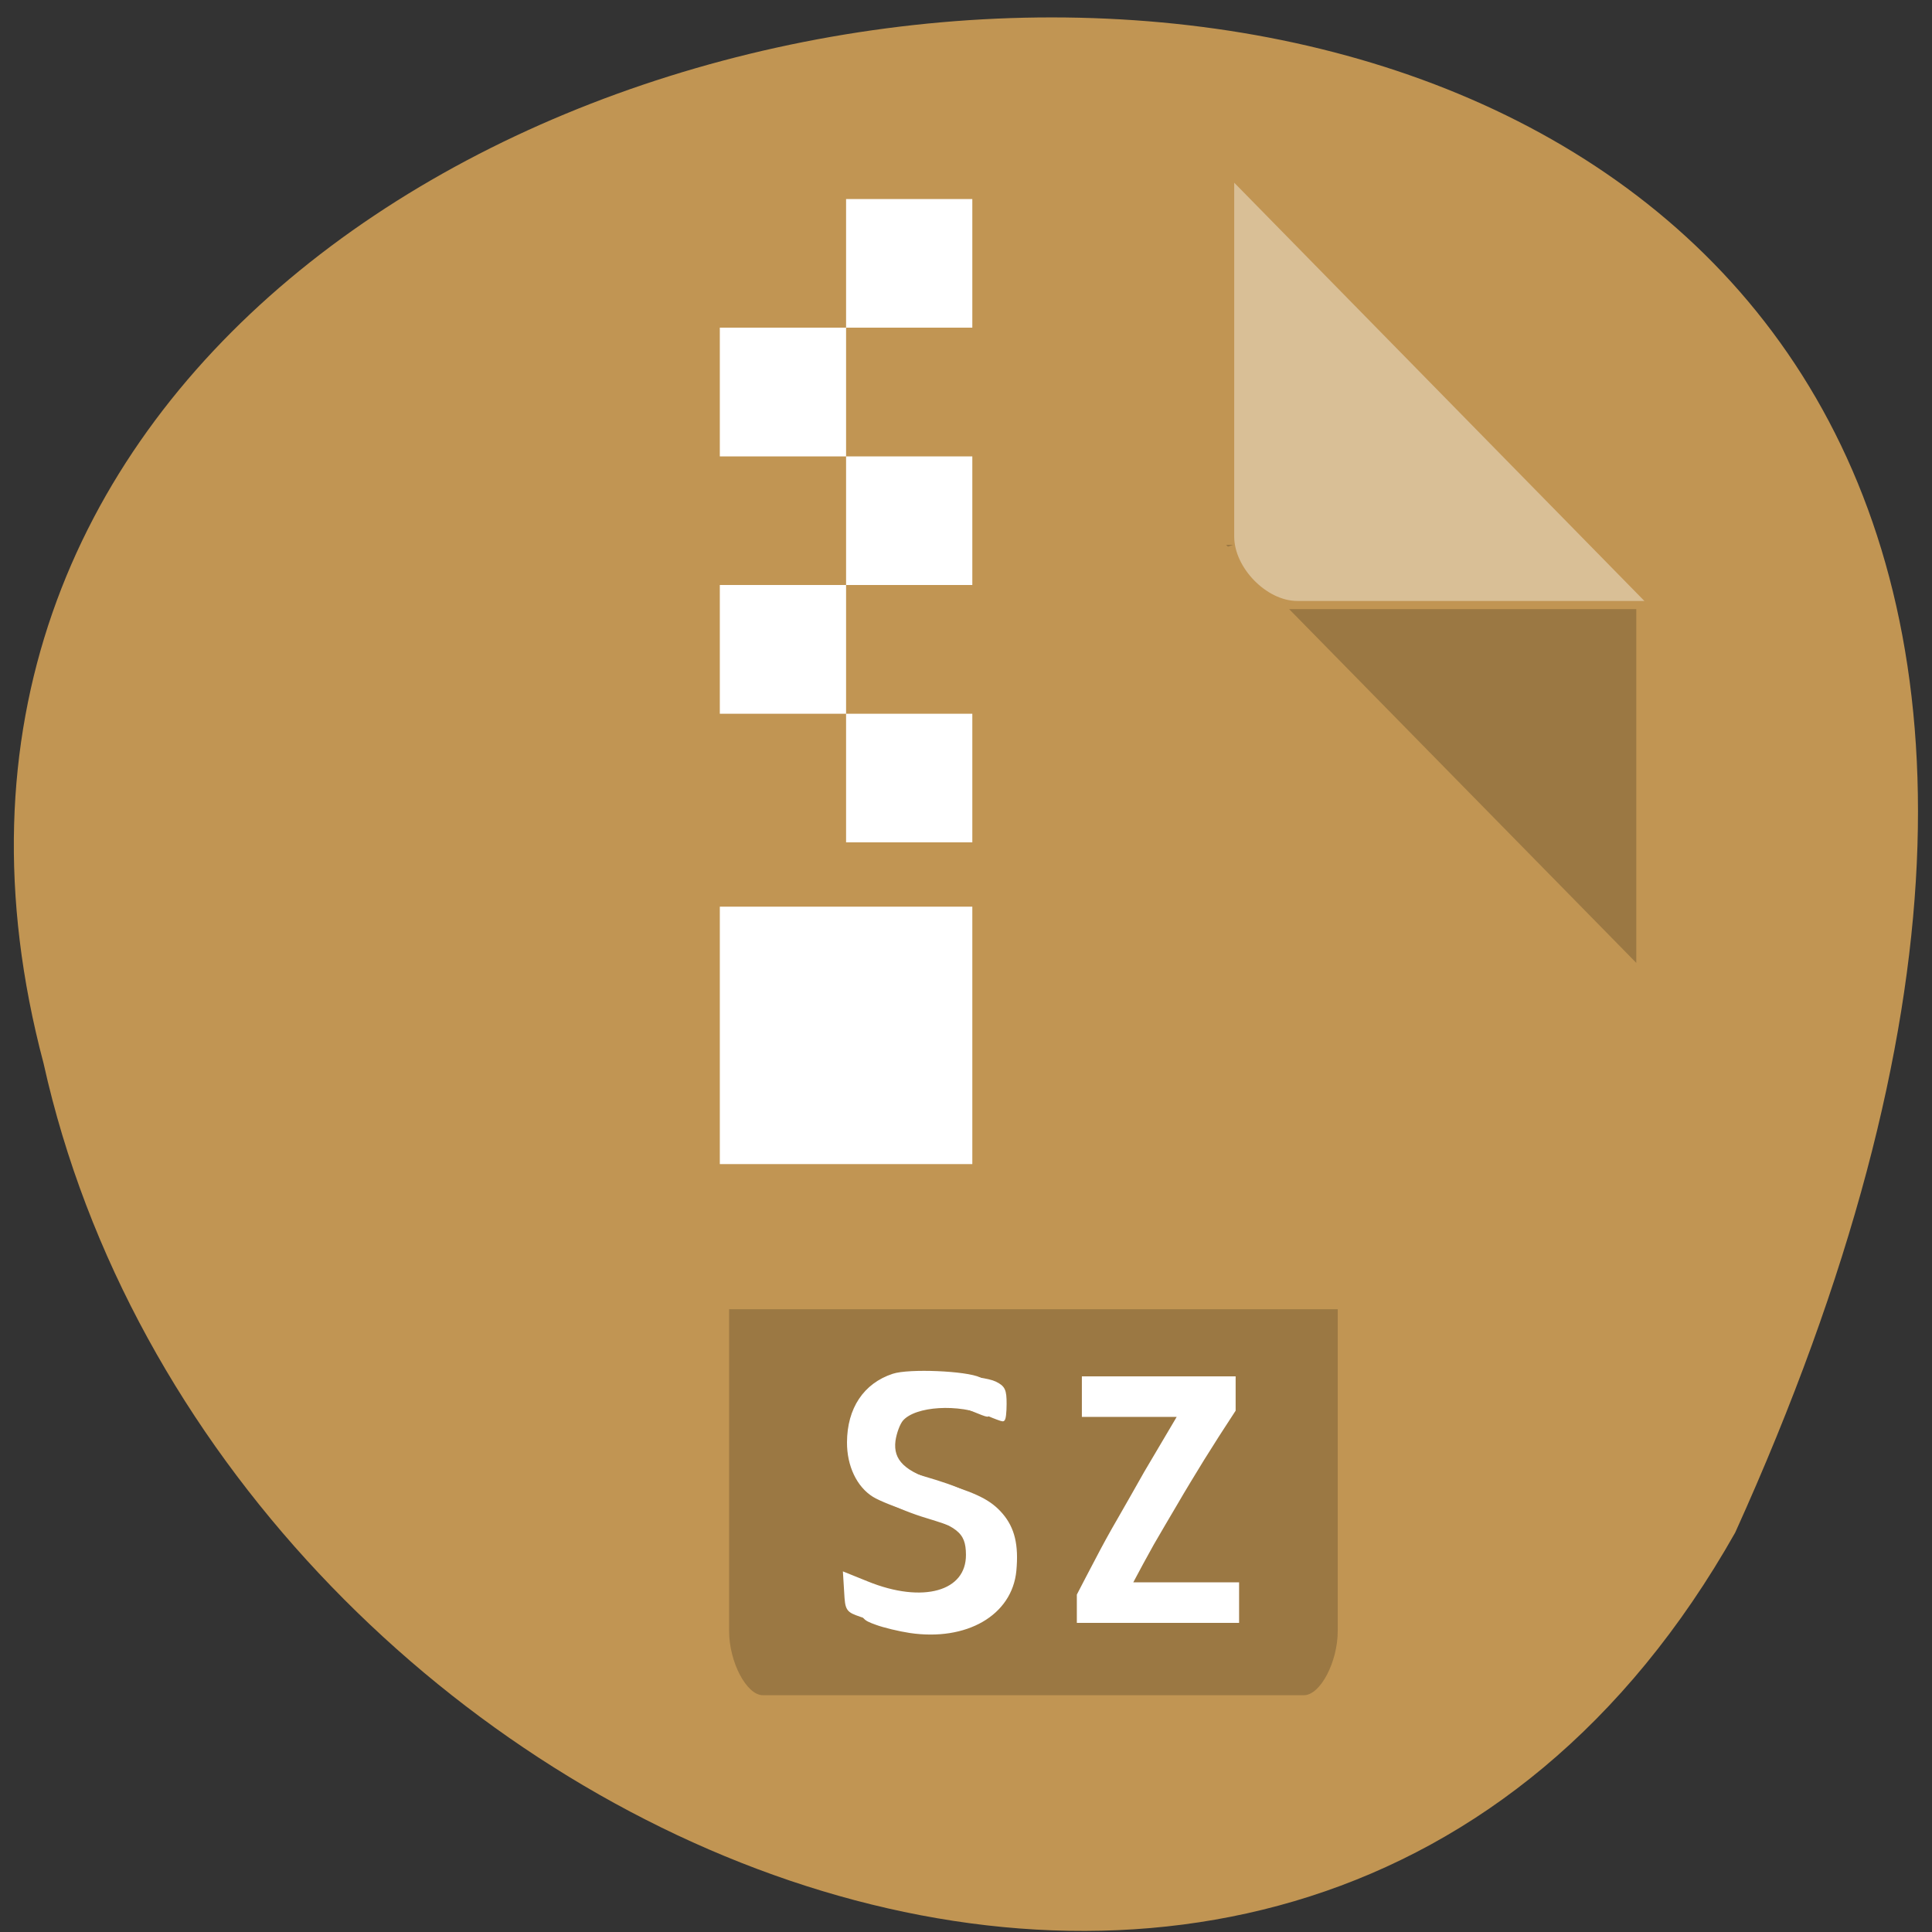 <svg xmlns="http://www.w3.org/2000/svg" viewBox="0 0 256 256"><rect x="0" y="0" width="256" height="256" fill="#333333" stroke="none"/><g fill="#efefef"><path d="m 180.46 159.92 h -69.938 l -17.477 31.875 h 69.938" fill-opacity="0.902"/><path d="m 180.46 159.92 l -34.957 -63.793 h -34.98 l 34.98 63.793"/><path d="m 128 128 l -17.48 -31.875 l -34.977 63.793 l 17.5 31.875" fill-opacity="0.949"/></g><path d="m 229.92 203.08 c 124.1 -274.08 -271.36 -240.14 -224.15 -62.19 c 22.836 102.81 165.98 165.21 224.15 62.19" fill="#c19553"/><path d="m 162.46 72.19 l 0.25 0.25 l 0.668 -0.25 m 7.438 8.52 l 46 46.875 v -46.875" fill-opacity="0.196"/><path d="m 163.54 24.21 l 54.35 55.42 h -46 c -4.063 0 -8.352 -4.395 -8.352 -8.543" fill="#fff" fill-opacity="0.392"/><path d="m 96.61 173.48 v 42.625 c 0 4.125 2.313 8.52 4.477 8.52 h 71.69 c 2.168 0 4.48 -4.395 4.48 -8.52 v -42.625" fill-opacity="0.196"/><g fill="#fff"><path d="m 112.11 26.375 v 17.04 h 16.727 v -17.04 m -16.727 17.04 h -16.73 v 17.06 h 16.73 m 0 0 v 17.04 h 16.727 v -17.04 m -16.727 17.04 h -16.73 v 17.06 h 16.73 m 0 0 v 17.04 h 16.727 v -17.04 m -33.457 25.563 v 34.11 h 33.457 v -34.11"/><path d="m 163.73 186.92 c -1.523 2.313 -2.918 4.5 -4.188 6.539 c -1.25 2.043 -2.438 3.98 -3.523 5.855 c -1.082 1.832 -2.125 3.605 -3.125 5.332 c -0.938 1.688 -1.852 3.355 -2.727 5.02 h 14.02 v 5.375 h -21.5 v -3.75 c 0.77 -1.5 1.605 -3.086 2.48 -4.75 c 0.875 -1.688 1.852 -3.48 2.957 -5.375 c 1.082 -1.898 2.27 -3.961 3.52 -6.188 c 1.313 -2.211 2.73 -4.625 4.273 -7.23 h -12.563 v -5.375 h 20.375 v 4.543"/><g fill-rule="evenodd" stroke="#fff" transform="matrix(0.991 0 0 1 -7.806 -794.33)"><path d="m 129.55 1010.44 c -1.407 -0.211 -3.424 -0.688 -4.452 -1.063 c -1.808 -0.648 -1.871 -0.73 -1.997 -3.063 l -0.146 -2.398 l 2.919 1.188 c 7.482 3.063 13.553 1.355 13.51 -3.852 c -0.02 -3.148 -1.237 -4.125 -7.478 -6 c -1.934 -0.563 -4.204 -1.48 -5.067 -2 c -2.1 -1.293 -3.38 -4.02 -3.361 -7.148 c 0.02 -4.457 2.163 -7.688 5.926 -8.957 c 2.08 -0.707 9.727 -0.355 11.516 0.5 c 1.111 0.543 1.28 0.918 1.28 2.688 c 0 1.145 -0.106 2.063 -0.252 2.063 c -0.126 0 -1.01 -0.313 -1.974 -0.73 c -3.908 -1.645 -9.771 -1.313 -11.559 0.711 c -0.441 0.5 -0.922 1.77 -1.072 2.832 c -0.355 2.73 1.367 4.395 5.989 5.73 c 5.067 1.477 6.871 2.375 8.408 4.145 c 1.552 1.813 2.08 3.98 1.765 7.355 c -0.548 5.707 -6.453 9.102 -13.955 8" stroke-width="0.539"/><path d="m 127.47 1009.37 c -1.407 -0.211 -3.404 -0.668 -4.432 -1.043 c -1.828 -0.625 -1.891 -0.707 -2.02 -3.02 l -0.146 -2.355 l 2.919 1.168 c 7.482 3.02 13.553 1.332 13.51 -3.793 c -0.02 -3.105 -1.237 -4.063 -7.478 -5.895 c -1.934 -0.563 -4.204 -1.461 -5.067 -1.98 c -2.08 -1.27 -3.38 -3.957 -3.361 -7.02 c 0.02 -4.398 2.163 -7.586 5.926 -8.813 c 2.08 -0.688 9.751 -0.375 11.516 0.477 c 1.111 0.543 1.28 0.898 1.28 2.668 c 0 1.105 -0.106 2.02 -0.232 2.02 c -0.146 0 -1.028 -0.332 -1.974 -0.727 c -3.928 -1.625 -9.79 -1.273 -11.579 0.688 c -0.441 0.5 -0.922 1.75 -1.072 2.789 c -0.355 2.688 1.387 4.336 6.01 5.648 c 5.04 1.457 6.847 2.332 8.384 4.082 c 1.576 1.77 2.08 3.918 1.765 7.23 c -0.548 5.625 -6.453 8.957 -13.955 7.875" stroke-width="0.535"/></g></g></svg>